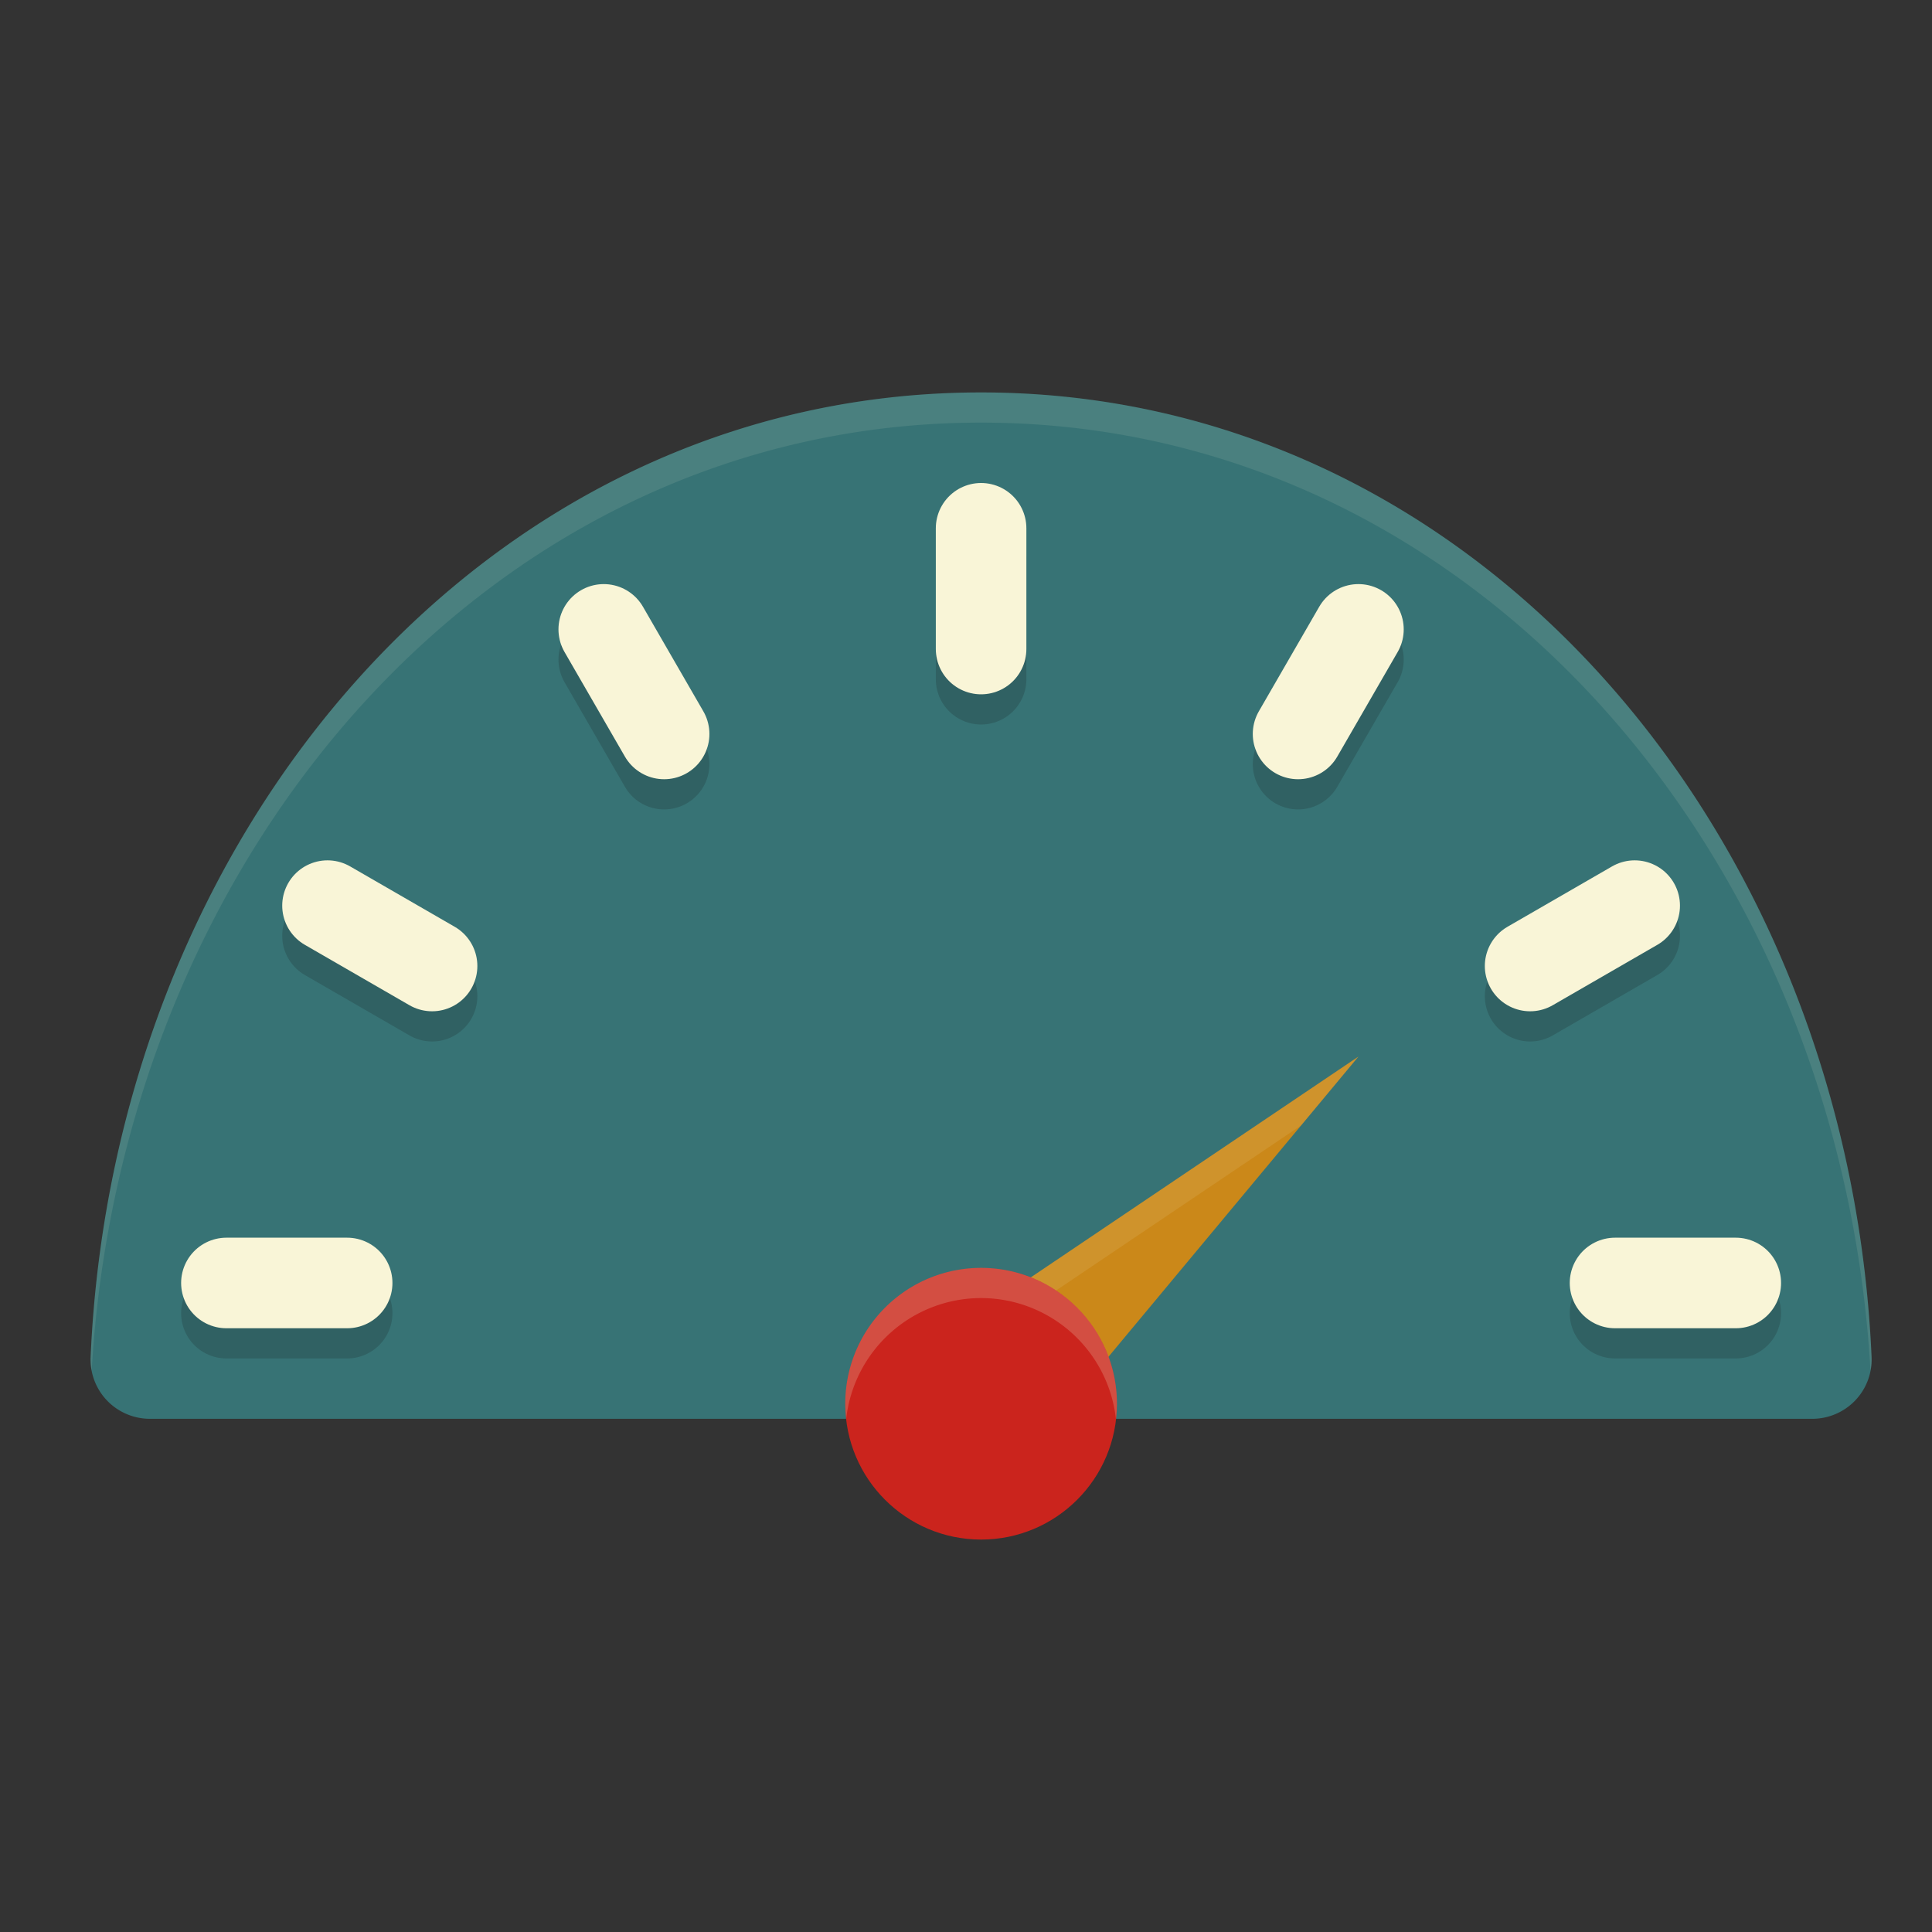 <svg xmlns="http://www.w3.org/2000/svg" width="64" height="64" fill="none">
    <rect width="100%" height="100%" fill="#333333" stroke="none"/>
    <path d="M32.5 14C16.123 14 3.764 28.544 3.002 45.952A1.967 1.962 0 0 0 4.966 48h55.068a1.967 1.962 0 0 0 1.964-2.048C61.236 28.544 48.877 14 32.5 14z" opacity=".2"/>
    <path d="M32.5 13C16.123 13 3.764 27.544 3.002 44.952A1.967 1.962 0 0 0 4.966 47h55.068a1.967 1.962 0 0 0 1.964-2.048C61.236 27.544 48.877 13 32.5 13z" fill="#377375"/>
    <g opacity=".2" stroke="#151819" stroke-width="3" stroke-linecap="round">
        <path d="M11.5 43.5h-4M57.5 43.5h-4M32.5 22.5v-4M43 25.313l2-3.464M50.687 33l3.464-2M22 25.313l-2-3.464M14.313 33l-3.464-2"/>
    </g>
    <path d="M33.566 49.732l-3.329-3.783L45 36z" opacity=".2"/>
    <path d="M33.566 48.732l-3.329-3.783L45 35z" fill="#CB8819"/>
    <path d="M45 35l-14.764 9.95.553.626 12.315-8.297L45 35z" fill="#F9F5D7" opacity=".1"/>
    <circle cx="32.5" cy="47.5" r="4.5" opacity=".2"/>
    <circle cx="32.5" cy="46.5" r="4.5" fill="#CB241D"/>
    <g stroke="#F9F5D7" stroke-width="3" stroke-linecap="round">
        <path d="M11.5 42.5h-4M57.5 42.5h-4M32.5 21.5v-4M43 24.313l2-3.464M50.687 32l3.464-2M22 24.313l-2-3.464M14.313 32l-3.464-2"/>
    </g>
    <path d="M32.5 13C16.123 13 3.764 27.543 3.002 44.951a1.967 1.962 0 0 0 .035.455C4.032 28.242 16.295 14 32.5 14c16.205 0 28.468 14.242 29.463 31.406a1.967 1.962 0 0 0 .035-.455C61.235 27.543 48.877 13 32.5 13z" opacity=".1" fill="#F9F5D7"/>
    <path d="M32.5 42a4.5 4.5 0 0 0-4.5 4.5 4.5 4.5 0 0 0 .033.488A4.5 4.5 0 0 1 32.5 43a4.5 4.5 0 0 1 4.467 4.012A4.5 4.5 0 0 0 37 46.5a4.5 4.5 0 0 0-4.5-4.5z" fill="#F9F5D7" opacity=".2"/>
</svg>
